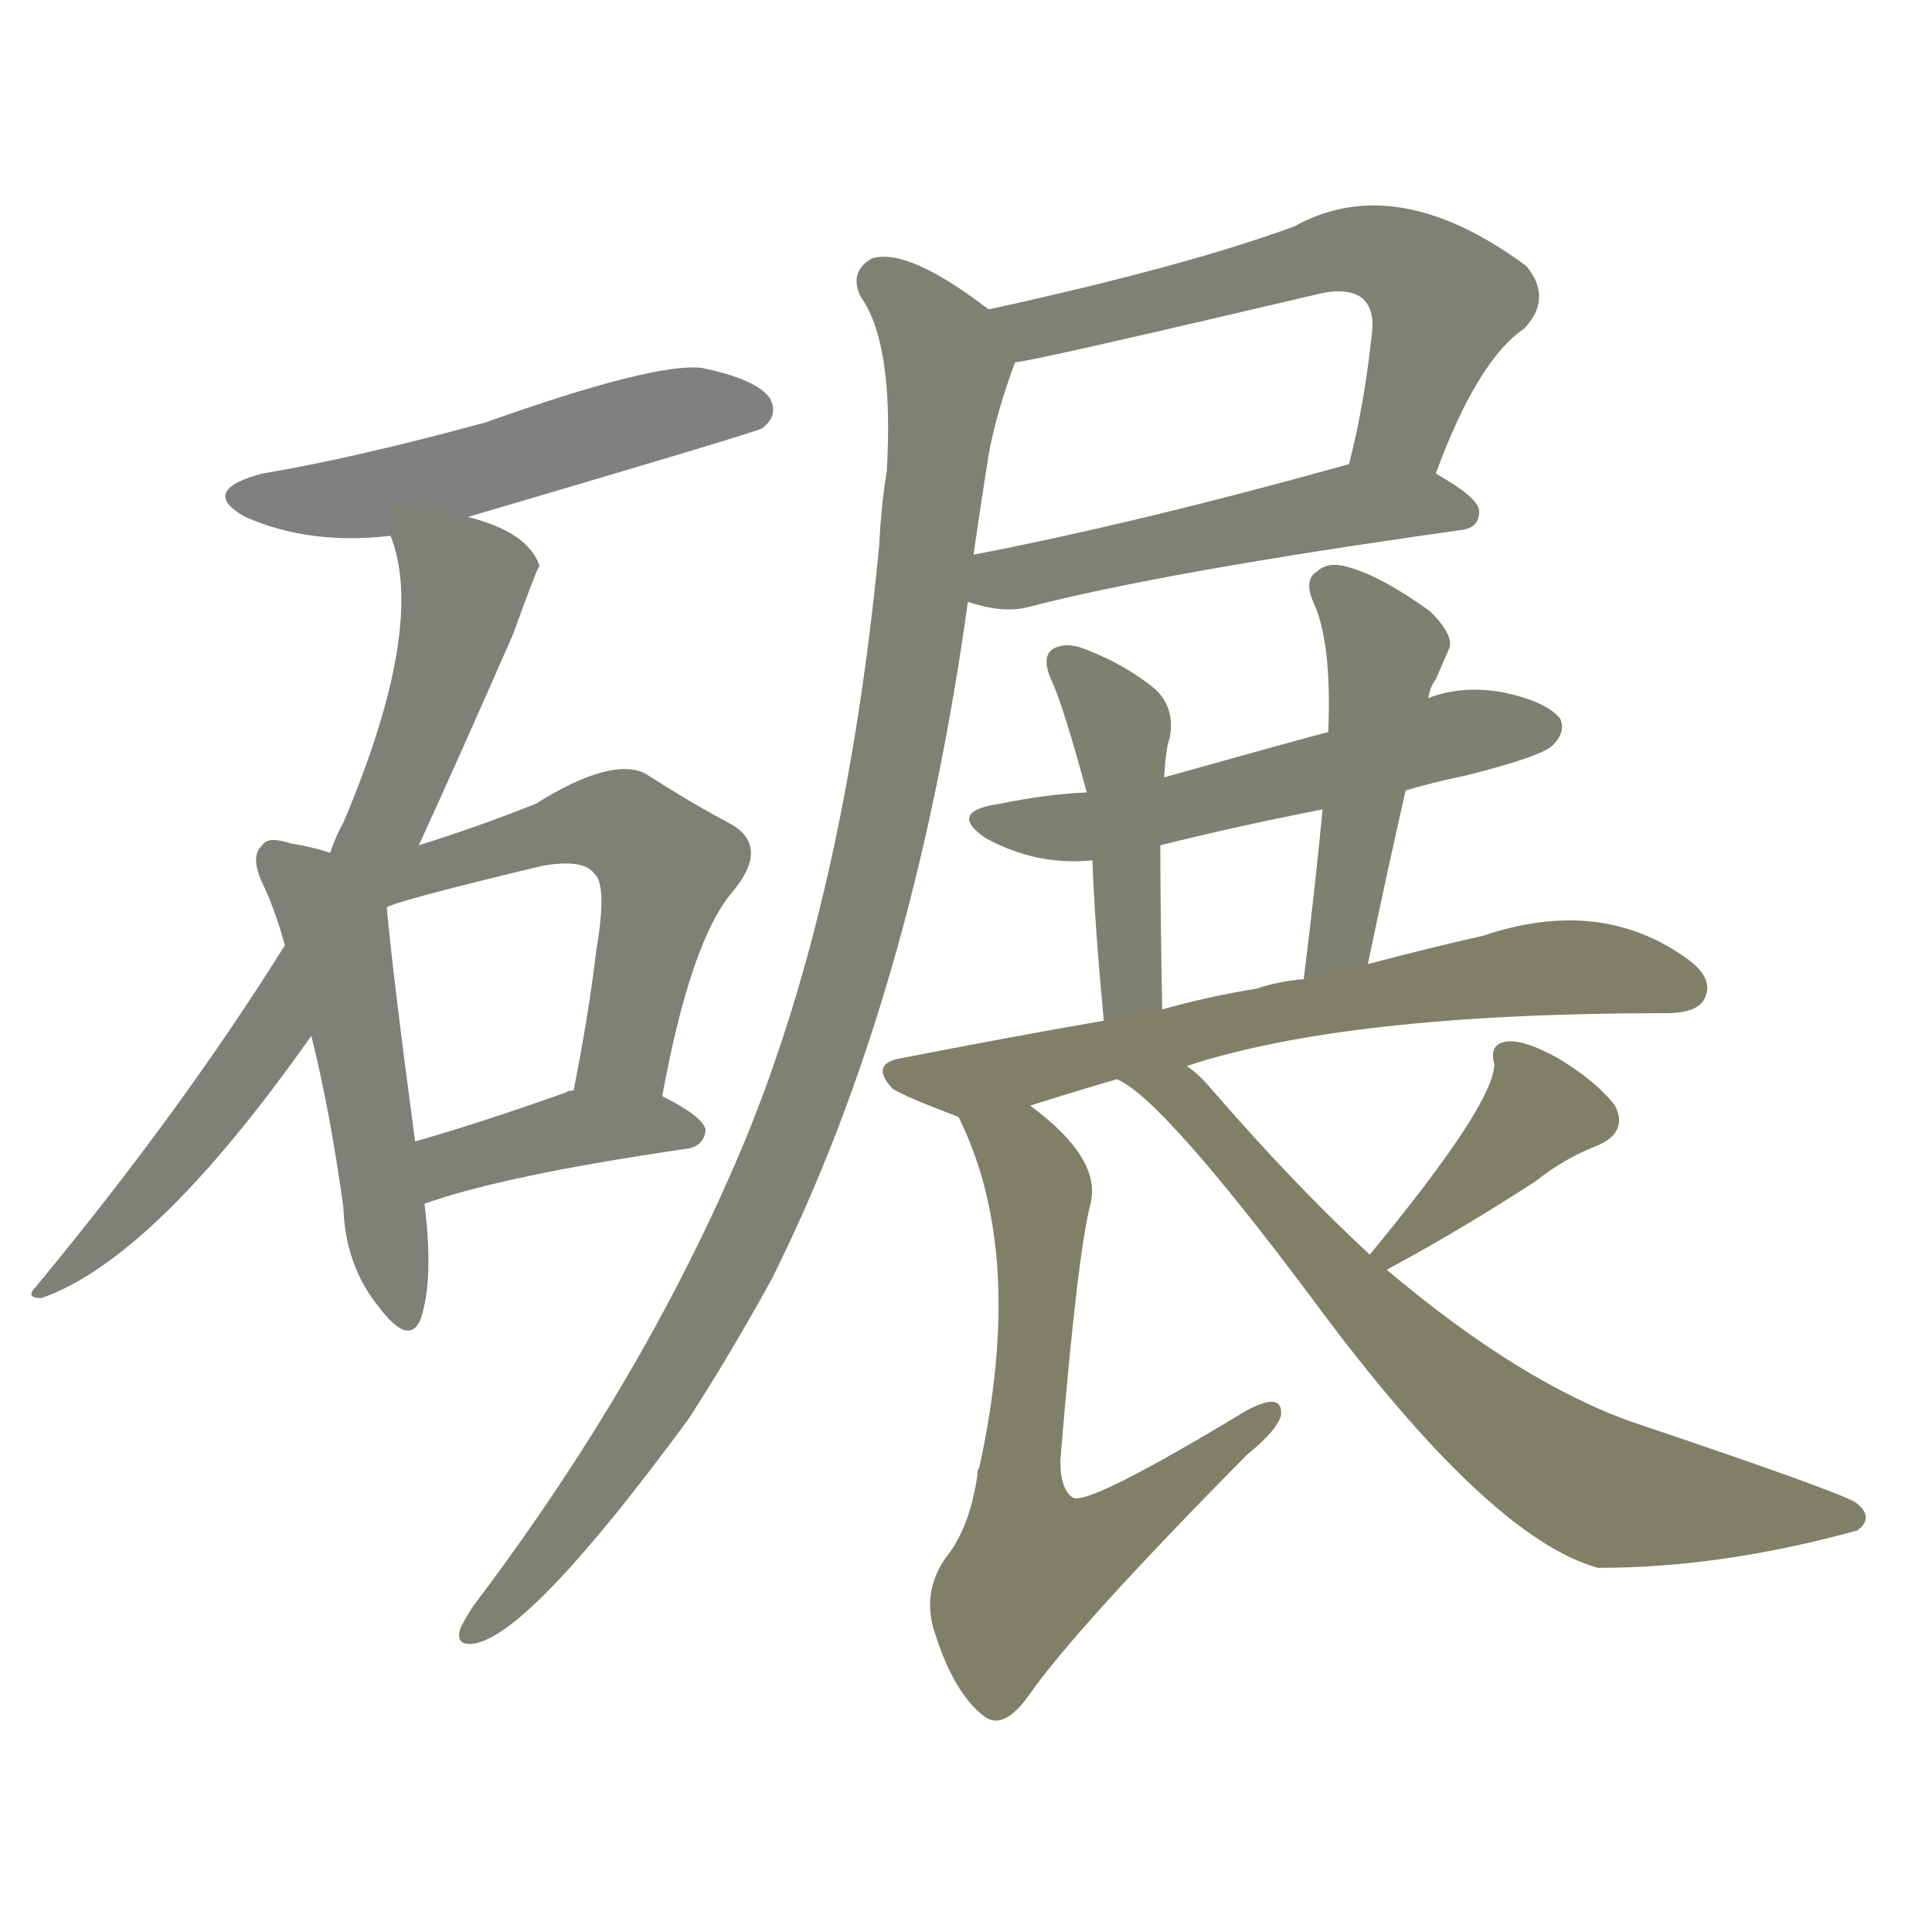 <svg version="1.1" viewBox="0 0 1024 1024" xmlns="http://www.w3.org/2000/svg">
  
  <g transform="scale(1, -1) translate(0, -900)">
    <style type="text/css">
        .stroke1 {fill: #808080;}
        .stroke2 {fill: #808079;}
        .stroke3 {fill: #808078;}
        .stroke4 {fill: #808077;}
        .stroke5 {fill: #808076;}
        .stroke6 {fill: #808075;}
        .stroke7 {fill: #808074;}
        .stroke8 {fill: #808073;}
        .stroke9 {fill: #808072;}
        .stroke10 {fill: #808071;}
        .stroke11 {fill: #808070;}
        .stroke12 {fill: #808069;}
        .stroke13 {fill: #808068;}
        .stroke14 {fill: #808067;}
        .stroke15 {fill: #808066;}
        .stroke16 {fill: #808065;}
        .stroke17 {fill: #808064;}
        .stroke18 {fill: #808063;}
        .stroke19 {fill: #808062;}
        .stroke20 {fill: #808061;}
        text {
            font-family: Helvetica;
            font-size: 50px;
            fill: #808060;
            paint-order: stroke;
            stroke: #000000;
            stroke-width: 4px;
            stroke-linecap: butt;
            stroke-linejoin: miter;
            font-weight: 800;
        }
    </style>

    <path d="M 248 626 Q 401 671 404 673 Q 413 680 408 689 Q 401 699 372 705 Q 347 708 257 676 Q 187 657 139 649 Q 105 640 130 626 Q 164 611 207 616 L 248 626 Z" class="stroke1"/>
    <path d="M 222 452 Q 244 500 272 564 Q 285 600 286 600 Q 280 618 248 626 C 219 635 200 642 207 616 Q 226 568 182 464 Q 178 457 175 448 L 151 399 Q 96 311 19 218 Q 13 212 22 212 Q 82 233 165 351 L 222 452 Z" class="stroke2"/>
    <path d="M 175 448 Q 166 451 154 453 Q 142 457 139 452 Q 132 446 140 430 Q 146 417 151 399 L 165 351 Q 175 311 182 260 Q 183 229 201 207 Q 217 186 223 201 Q 230 222 225 262 L 220 295 Q 208 385 205 419 C 203 440 203 440 175 448 Z" class="stroke3"/>
    <path d="M 351 319 Q 366 401 388 427 Q 409 452 386 464 Q 367 474 342 490 Q 324 499 284 474 Q 254 462 222 452 C 193 443 175 414 204 420 L 205 419 Q 208 422 287 441 Q 309 445 315 437 Q 322 431 316 396 Q 312 362 304 322 C 298 293 345 290 351 319 Z" class="stroke4"/>
    <path d="M 225 262 Q 267 277 363 291 Q 373 292 374 301 Q 373 308 351 319 L 304 322 Q 301 322 300 321 Q 255 305 220 295 C 191 287 197 252 225 262 Z" class="stroke5"/>
    <path d="M 761 649 Q 783 709 808 726 Q 823 742 809 759 Q 740 810 686 780 Q 629 759 524 736 C 495 730 508 703 538 708 Q 545 708 698 744 Q 714 748 722 742 Q 729 736 727 722 Q 723 685 715 654 C 708 625 750 621 761 649 Z" class="stroke6"/>
    <path d="M 513 581 Q 531 575 544 578 Q 617 597 774 619 Q 784 620 784 629 Q 784 636 761 649 C 741 661 741 661 715 654 Q 604 623 516 606 C 487 600 484 589 513 581 Z" class="stroke7"/>
    <path d="M 524 736 Q 481 769 462 763 Q 450 756 456 743 Q 474 718 470 650 Q 467 632 466 611 Q 448 422 393 291 Q 341 168 251 49 Q 247 43 244 37 Q 241 27 252 29 Q 282 35 365 148 Q 387 182 409 222 Q 484 372 513 581 L 516 606 Q 520 634 524 659 Q 528 681 538 708 C 543 723 543 723 524 736 Z" class="stroke8"/>
    <path d="M 745 481 Q 758 485 777 489 Q 817 499 823 505 Q 830 512 827 519 Q 820 528 797 533 Q 775 537 757 530 L 704 512 Q 692 509 617 488 L 576 480 Q 554 479 530 474 Q 502 470 522 456 Q 549 441 579 444 L 615 452 Q 655 462 701 471 L 745 481 Z" class="stroke9"/>
    <path d="M 617 488 Q 618 504 620 509 Q 623 525 612 535 Q 596 548 575 556 Q 565 560 558 556 Q 552 552 557 540 Q 563 528 576 480 L 579 444 Q 580 413 585 359 C 588 329 617 335 616 365 Q 615 417 615 452 L 617 488 Z" class="stroke10"/>
    <path d="M 725 389 Q 735 437 745 481 L 757 530 Q 758 536 761 540 Q 765 549 768 556 Q 771 563 758 576 Q 733 594 716 599 Q 704 603 698 597 Q 691 593 696 581 Q 706 560 704 512 L 701 471 Q 697 429 691 381 C 687 351 719 360 725 389 Z" class="stroke11"/>
    <path d="M 629 335 Q 714 363 883 363 Q 901 363 904 372 Q 908 382 894 392 Q 848 425 786 404 Q 759 398 725 389 L 691 381 Q 678 380 666 376 Q 641 372 616 365 L 585 359 Q 533 350 477 339 Q 461 336 473 323 Q 479 319 508 308 C 516 305 517 305 546 314 Q 568 321 592 328 L 629 335 Z" class="stroke12"/>
    <path d="M 508 308 Q 544 236 519 122 Q 518 121 518 118 Q 514 90 501 74 Q 488 55 496 33 Q 506 2 522 -10 Q 532 -17 545 1 Q 570 37 661 129 Q 677 142 679 150 Q 680 163 660 152 Q 579 103 569 106 Q 562 110 562 126 Q 571 235 578 262 Q 584 286 546 314 C 523 333 496 335 508 308 Z" class="stroke13"/>
    <path d="M 735 227 Q 774 248 814 274 Q 829 286 847 293 Q 863 300 856 314 Q 846 327 826 339 Q 808 349 799 348 Q 789 347 792 336 Q 792 315 726 235 C 707 212 709 213 735 227 Z" class="stroke14"/>
    <path d="M 726 235 Q 686 272 641 324 Q 635 331 629 335 C 607 355 567 345 592 328 Q 616 318 696 211 Q 789 85 847 69 Q 913 69 985 89 Q 985 90 986 90 Q 993 97 983 104 Q 970 111 866 146 Q 806 167 735 227 L 726 235 Z" class="stroke15"/>
    
    
    
    
    
    
    
    
    
    
    
    
    
    
    </g>
</svg>